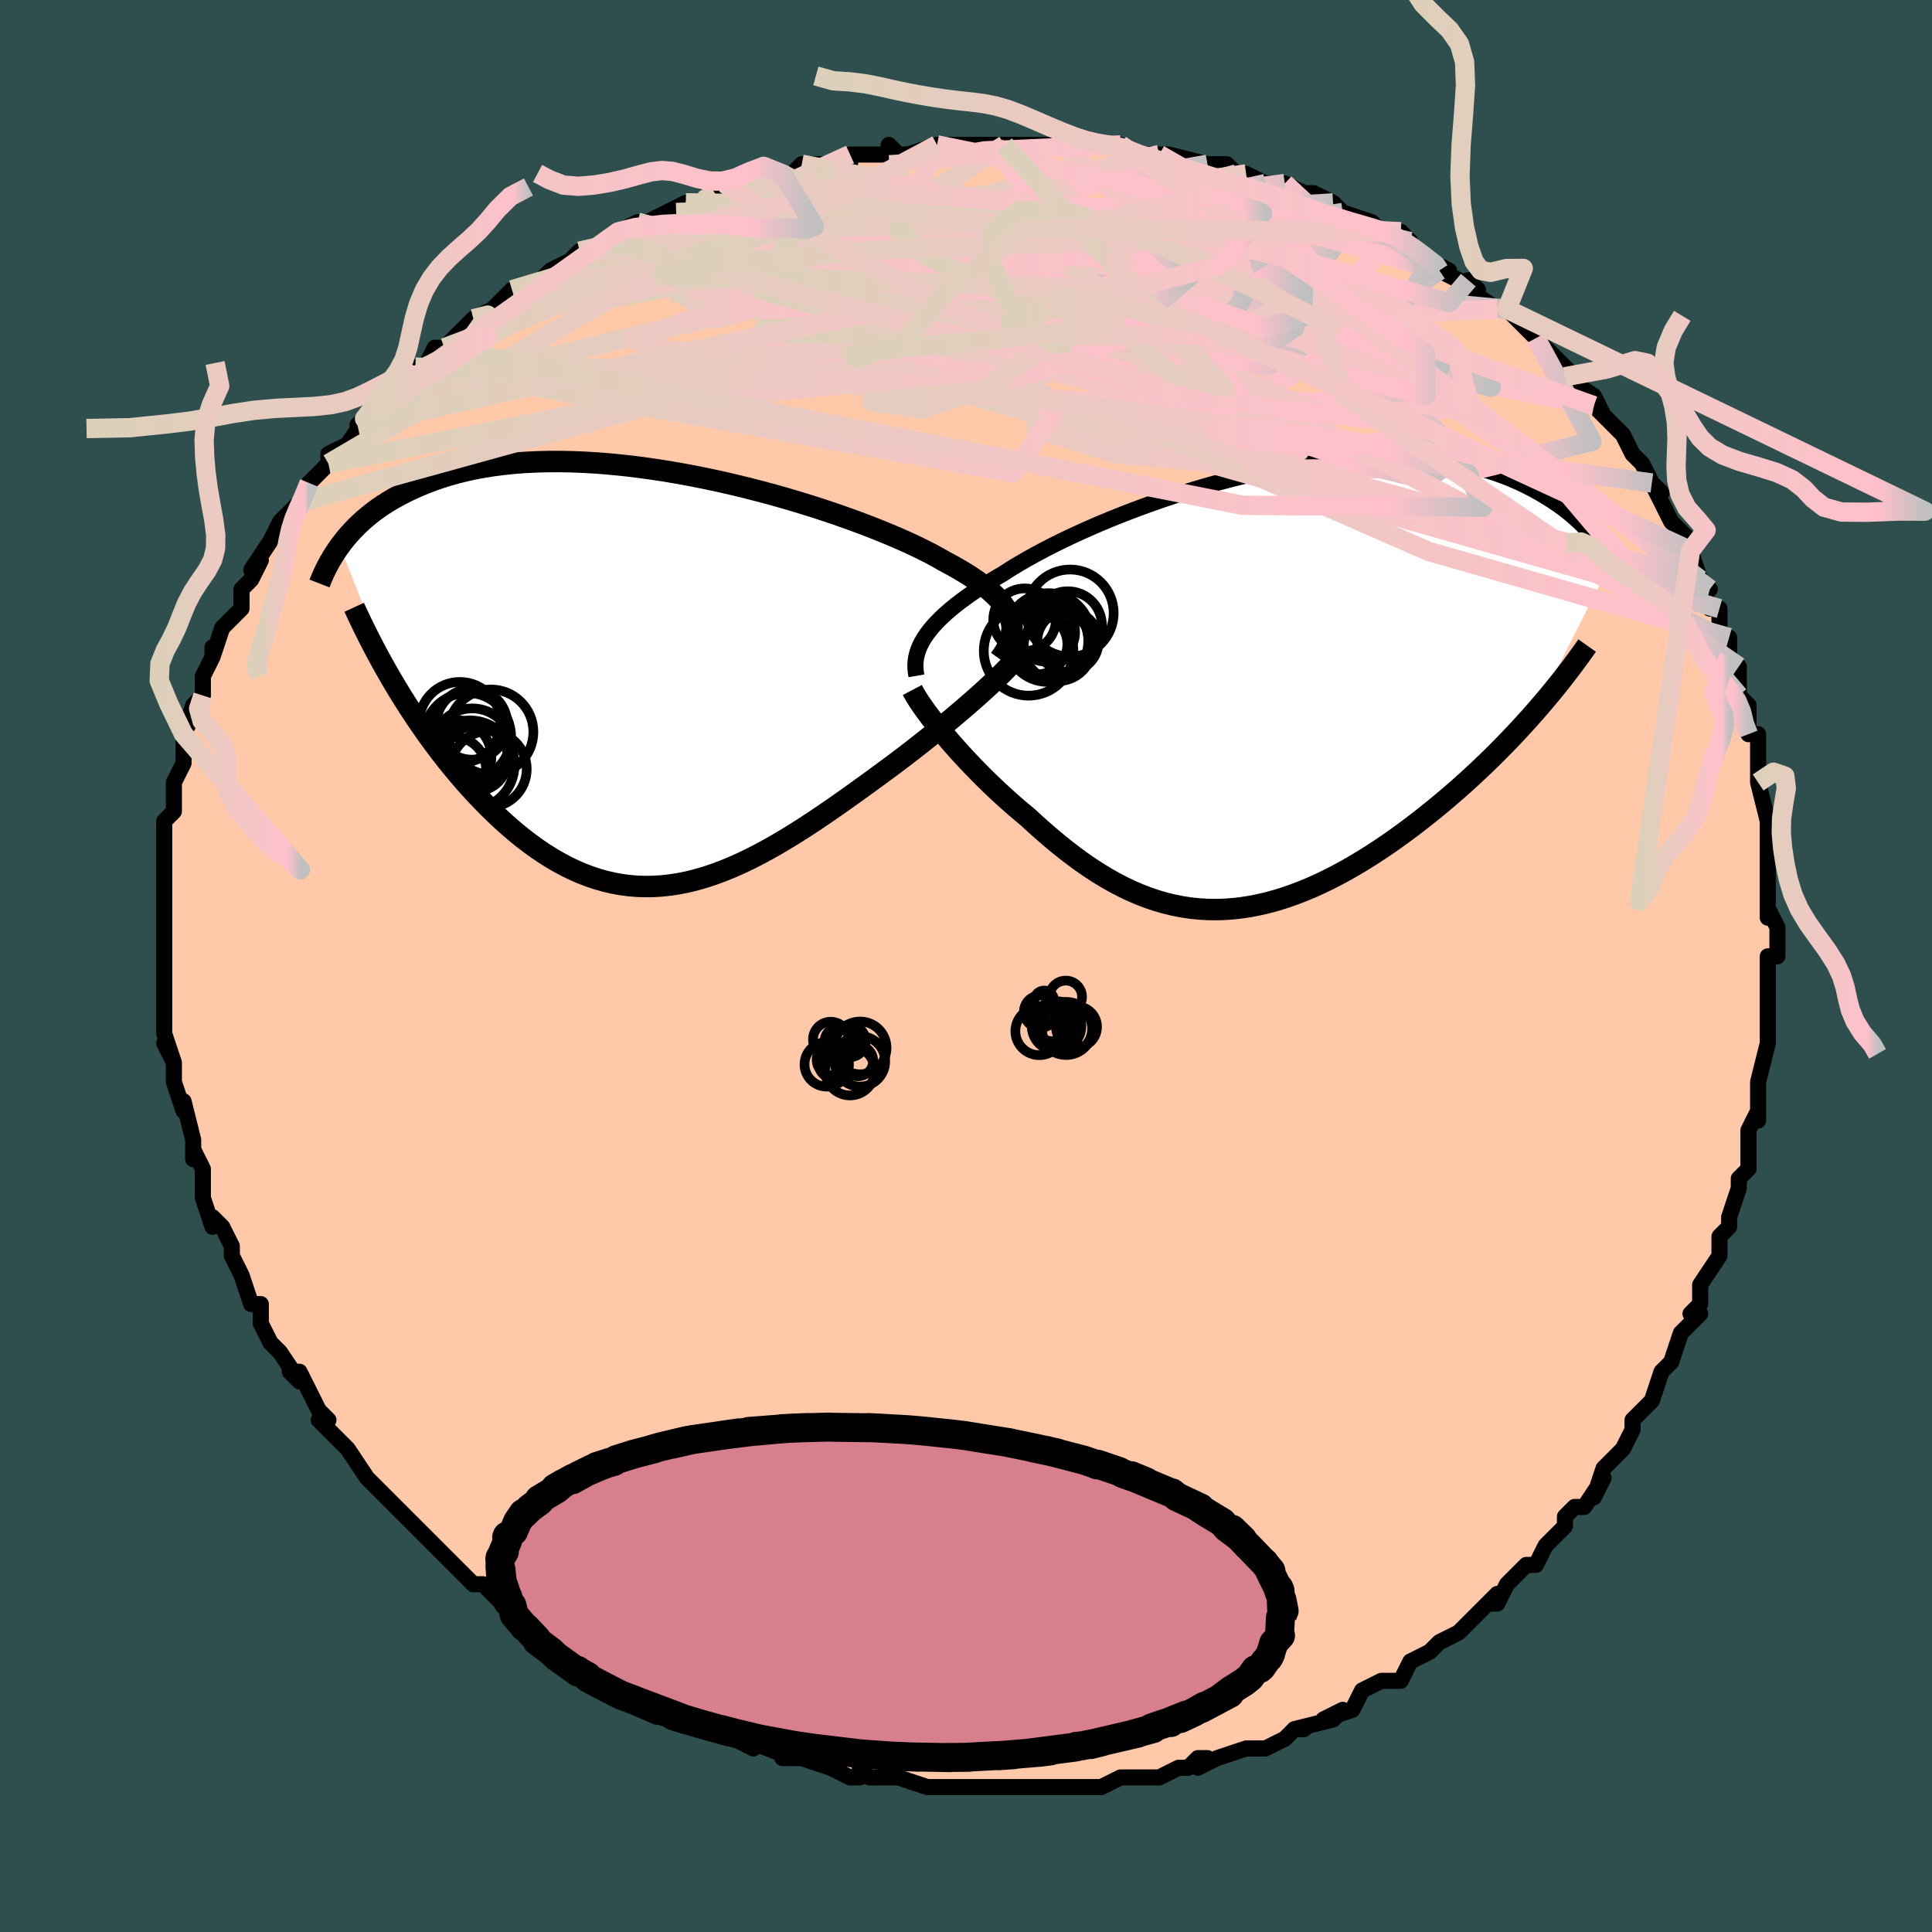 <svg viewBox="-100 -100 200 200" xmlns="http://www.w3.org/2000/svg" width="400" height="400" id="face-svg"><defs><clipPath id="leftEyeClipPath"><polyline points="37.14,-6.035,36.999,-6.432,36.812,-6.828,36.578,-7.225,36.296,-7.622,35.968,-8.019,35.594,-8.418,35.175,-8.817,34.71,-9.218,34.201,-9.62,33.649,-10.023,33.053,-10.426,32.417,-10.831,31.739,-11.236,31.022,-11.642,30.266,-12.047,29.581,-12.44,28.829,-12.845,28.011,-13.261,27.131,-13.686,26.189,-14.119,25.189,-14.558,24.133,-15.001,23.025,-15.447,21.868,-15.894,20.665,-16.339,19.421,-16.781,18.138,-17.218,16.822,-17.648,15.475,-18.069,14.102,-18.479,12.707,-18.877,11.295,-19.26,9.868,-19.626,8.431,-19.975,6.988,-20.305,5.543,-20.614,4.1,-20.901,2.661,-21.165,1.231,-21.405,-0.188,-21.619,-1.592,-21.808,-2.978,-21.97,-4.343,-22.105,-5.685,-22.212,-7.001,-22.292,-8.289,-22.344,-9.548,-22.368,-10.774,-22.364,-11.968,-22.333,-13.127,-22.275,-14.25,-22.191,-15.337,-22.081,-16.386,-21.947,-17.398,-21.788,-18.372,-21.608,-19.308,-21.405,-20.206,-21.183,-21.067,-20.941,-21.892,-20.683,-22.681,-20.409,-23.436,-20.121,-24.157,-19.821,-24.847,-19.512,-25.508,-19.194,-26.141,-18.87,-26.746,-18.538,-27.323,-18.196,-27.873,-17.844,-28.396,-17.485,-28.893,-17.117,-29.365,-16.743,-29.812,-16.364,-30.236,-15.979,-30.636,-15.59,-31.014,-15.198,-31.371,-14.804,-31.708,-14.408,-32.024,-14.011,-32.322,-13.614,-26.611,0.772,-26.126,1.574,-25.629,2.373,-25.121,3.168,-24.601,3.959,-24.071,4.745,-23.529,5.525,-22.977,6.299,-22.414,7.064,-21.84,7.82,-21.256,8.567,-20.662,9.303,-20.059,10.028,-19.446,10.739,-18.824,11.437,-18.19,12.125,-17.543,12.804,-16.884,13.473,-16.212,14.129,-15.528,14.771,-14.833,15.395,-14.126,16,-13.409,16.584,-12.68,17.144,-11.942,17.679,-11.194,18.187,-10.436,18.666,-9.668,19.114,-8.892,19.53,-8.107,19.912,-7.313,20.258,-6.511,20.568,-5.7,20.841,-4.882,21.074,-4.056,21.268,-3.222,21.421,-2.381,21.534,-1.532,21.604,-0.675,21.633,0.188,21.619,1.059,21.563,1.936,21.465,2.821,21.325,3.713,21.144,4.611,20.921,5.517,20.658,6.429,20.355,7.348,20.014,8.273,19.636,9.205,19.222,10.142,18.773,11.086,18.291,12.036,17.778,12.992,17.235,13.952,16.665,14.918,16.07,15.888,15.451,16.861,14.811,17.838,14.153,18.818,13.479,19.799,12.792,20.781,12.094,21.763,11.387,22.743,10.675,23.721,9.96,24.519,9.374,25.31,8.783,26.094,8.19,26.869,7.594,27.634,6.997,28.388,6.401,29.13,5.807,29.858,5.216,30.57,4.629,31.266,4.049,31.943,3.476,32.6,2.912,33.235,2.358,33.847,1.817,34.432,1.288"></polyline></clipPath><clipPath id="rightEyeClipPath"><polyline points="-35.478,-5.025,-35.202,-5.436,-34.888,-5.852,-34.534,-6.274,-34.141,-6.701,-33.71,-7.133,-33.239,-7.57,-32.729,-8.013,-32.181,-8.46,-31.595,-8.912,-30.971,-9.367,-30.31,-9.827,-29.613,-10.29,-28.879,-10.755,-28.111,-11.224,-27.309,-11.694,-26.58,-12.164,-25.788,-12.648,-24.936,-13.146,-24.023,-13.654,-23.053,-14.172,-22.028,-14.697,-20.951,-15.227,-19.824,-15.759,-18.65,-16.291,-17.433,-16.821,-16.176,-17.346,-14.884,-17.864,-13.559,-18.373,-12.205,-18.869,-10.827,-19.352,-9.428,-19.819,-8.012,-20.268,-6.583,-20.696,-5.145,-21.102,-3.702,-21.484,-2.257,-21.84,-0.813,-22.17,0.625,-22.471,2.055,-22.742,3.473,-22.983,4.875,-23.192,6.26,-23.369,7.625,-23.514,8.966,-23.624,10.282,-23.702,11.57,-23.746,12.828,-23.757,14.055,-23.734,15.249,-23.679,16.409,-23.592,17.533,-23.474,18.621,-23.325,19.673,-23.147,20.686,-22.941,21.662,-22.708,22.601,-22.45,23.501,-22.168,24.365,-21.865,25.193,-21.542,25.985,-21.2,26.743,-20.843,27.467,-20.473,28.161,-20.09,28.824,-19.699,29.459,-19.301,30.067,-18.895,30.647,-18.476,31.199,-18.048,31.724,-17.61,32.224,-17.163,32.697,-16.71,33.146,-16.25,33.571,-15.785,33.973,-15.316,34.352,-14.844,34.709,-14.369,35.046,-13.894,35.362,-13.417,35.66,-12.941,27.81,2.559,27.2,3.248,26.577,3.938,25.94,4.628,25.291,5.316,24.629,6.003,23.954,6.687,23.268,7.369,22.57,8.047,21.86,8.721,21.14,9.39,20.41,10.053,19.669,10.71,18.919,11.36,18.16,12.002,17.39,12.638,16.605,13.27,15.808,13.897,14.998,14.518,14.177,15.129,13.345,15.73,12.504,16.319,11.653,16.894,10.794,17.453,9.928,17.995,9.055,18.518,8.177,19.02,7.293,19.499,6.405,19.955,5.513,20.385,4.618,20.789,3.721,21.163,2.822,21.508,1.922,21.822,1.022,22.103,0.121,22.35,-0.779,22.563,-1.678,22.74,-2.576,22.88,-3.473,22.983,-4.367,23.048,-5.259,23.074,-6.148,23.06,-7.035,23.007,-7.918,22.915,-8.799,22.782,-9.675,22.609,-10.549,22.396,-11.419,22.143,-12.285,21.852,-13.147,21.521,-14.005,21.153,-14.86,20.747,-15.711,20.306,-16.557,19.829,-17.4,19.318,-18.239,18.775,-19.073,18.202,-19.902,17.599,-20.727,16.969,-21.547,16.314,-22.362,15.636,-23.171,14.938,-23.973,14.221,-24.769,13.489,-25.437,12.937,-26.096,12.375,-26.745,11.804,-27.385,11.225,-28.014,10.641,-28.632,10.052,-29.237,9.46,-29.829,8.866,-30.407,8.272,-30.97,7.68,-31.516,7.092,-32.045,6.508,-32.556,5.932,-33.046,5.364,-33.515,4.808"></polyline></clipPath><filter id="fuzzy"><feTurbulence id="turbulence" baseFrequency="0.05" numOctaves="3" type="noise" result="noise"></feTurbulence><feDisplacementMap in="SourceGraphic" in2="noise" scale="2"></feDisplacementMap></filter><linearGradient id="rainbowGradient" x1="0%" y1="0%" x2="100%" y2="0%"><stop offset="0%" style="stop-color: rgb(220, 208, 186);  stop-opacity: 1"></stop><stop offset="91.178%" style="stop-color: rgb(255, 192, 203);  stop-opacity: 1"></stop><stop offset="100%" style="stop-color: rgb(192, 192, 192);  stop-opacity: 1"></stop></linearGradient></defs><title>That&#39;s an ugly face</title><desc>CREATED BY XUAN TANG, MORE INFO AT TXSTC55.GITHUB.IO</desc><rect x="-100" y="-100" width="100%" height="100%" opacity="1" fill="rgb(47, 79, 79)"></rect><polyline id="faceContour" points="83,1,83,2,83,3,83,4,83,4,83,7,83,7,83,8,82,12,82,15,82,16,82,15,81,17,81,20,81,21,80,22,80,23,79,26,79,26,79,26,79,27,78,28,78,30,76,33,76,35,75,36,76,36,75,37,74,38,73,41,73,41,72,42,71,45,71,45,70,46,69,47,69,48,68,50,67,51,66,52,65,55,66,53,64,56,63,56,62,57,62,58,61,59,60,60,59,62,58,62,56,64,56,64,55,66,54,66,55,65,53,67,52,68,51,69,49,70,48,71,46,72,46,72,45,74,44,74,44,74,43,74,41,75,40,77,37,78,39,77,38,78,34,79,35,79,34,79,33,80,31,81,30,81,29,81,26,82,24,83,25,82,24,82,23,83,22,83,20,84,19,84,19,84,16,84,14,85,12,85,13,85,11,85,10,85,8,85,7,85,5,85,7,85,3,85,4,85,1,85,0,85,-1,85,-1,85,-3,85,-4,85,-7,84,-7,84,-9,84,-10,84,-11,83,-11,84,-12,84,-14,83,-17,82,-17,82,-19,82,-18,82,-23,80,-22,81,-24,80,-27,79,-27,78,-27,79,-29,78,-30,77,-31,77,-32,76,-34,75,-35,75,-35,75,-35,75,-38,73,-38,73,-39,72,-41,71,-41,71,-44,69,-44,69,-47,67,-45,69,-47,67,-50,64,-51,64,-51,64,-51,64,-52,63,-54,61,-55,60,-54,61,-57,58,-57,58,-58,57,-59,56,-59,56,-61,54,-61,54,-62,53,-64,50,-65,49,-65,49,-67,47,-66,47,-67,46,-68,44,-69,42,-70,42,-69,43,-71,40,-72,39,-73,37,-73,37,-73,35,-74,35,-75,32,-75,32,-76,30,-76,30,-76,29,-77,27,-78,26,-78,27,-79,24,-79,24,-79,21,-80,19,-80,20,-80,18,-80,18,-81,14,-81,15,-82,12,-82,10,-83,8,-82,10,-83,7,-83,6,-83,6,-83,4,-83,3,-83,1,-83,0,-83,0,-83,-3,-83,-5,-83,-6,-83,-7,-83,-7,-83,-10,-83,-10,-83,-12,-83,-14,-83,-13,-83,-15,-82,-16,-82,-17,-82,-18,-82,-19,-81,-21,-81,-23,-81,-24,-80,-26,-81,-24,-80,-27,-79,-28,-79,-30,-78,-32,-78,-33,-78,-32,-77,-35,-76,-36,-75,-37,-75,-39,-74,-40,-74,-40,-73,-42,-74,-41,-72,-44,-71,-46,-71,-45,-71,-46,-69,-48,-69,-48,-68,-50,-66,-52,-66,-53,-66,-53,-64,-54,-62,-57,-63,-56,-62,-57,-61,-58,-60,-59,-59,-60,-57,-62,-57,-61,-56,-62,-55,-64,-54,-64,-54,-64,-51,-67,-51,-67,-51,-67,-49,-68,-47,-70,-46,-70,-47,-70,-44,-71,-43,-72,-41,-73,-40,-74,-39,-74,-39,-74,-37,-75,-36,-76,-34,-77,-33,-77,-31,-78,-29,-79,-30,-78,-29,-79,-28,-79,-26,-80,-25,-80,-25,-81,-22,-81,-21,-82,-19,-82,-18,-82,-17,-83,-16,-83,-14,-83,-12,-83,-12,-84,-8,-84,-8,-85,-7,-84,-6,-84,-3,-85,-3,-85,-1,-85,0,-85,0,-85,4,-85,3,-85,4,-85,7,-85,6,-85,10,-85,13,-85,12,-85,12,-85,15,-85,16,-85,18,-84,20,-84,20,-84,21,-84,25,-83,24,-83,25,-83,27,-83,28,-82,29,-82,31,-81,33,-81,33,-81,35,-80,34,-80,36,-80,38,-79,39,-78,42,-77,43,-76,42,-77,43,-76,45,-76,46,-75,46,-74,50,-72,49,-72,53,-70,52,-71,53,-70,52,-70,55,-68,56,-68,57,-67,59,-65,59,-65,60,-64,61,-63,63,-61,62,-61,65,-59,65,-59,66,-57,65,-58,67,-56,68,-55,69,-53,70,-52,70,-52,71,-50,72,-49,71,-50,73,-46,74,-45,75,-44,75,-43,75,-43,76,-40,77,-39,76,-40,77,-37,78,-37,78,-34,79,-34,79,-32,80,-31,80,-28,80,-28,81,-27,81,-25,81,-24,82,-24,82,-19,82,-21,82,-19,82,-19,83,-15,83,-14,83,-14,83,-13,83,-9,83,-8,83,-5,83,-6,84,-4,84,-1,83,-1,83,1,83,2" fill="#ffc9a9" stroke="black" stroke-width="1.667" stroke-linejoin="round" filter="url(#fuzzy)"></polyline><g transform="translate(31.141 -28.914)"><polyline id="rightCountour" points="-35.478,-5.025,-35.202,-5.436,-34.888,-5.852,-34.534,-6.274,-34.141,-6.701,-33.71,-7.133,-33.239,-7.57,-32.729,-8.013,-32.181,-8.46,-31.595,-8.912,-30.971,-9.367,-30.31,-9.827,-29.613,-10.29,-28.879,-10.755,-28.111,-11.224,-27.309,-11.694,-26.58,-12.164,-25.788,-12.648,-24.936,-13.146,-24.023,-13.654,-23.053,-14.172,-22.028,-14.697,-20.951,-15.227,-19.824,-15.759,-18.65,-16.291,-17.433,-16.821,-16.176,-17.346,-14.884,-17.864,-13.559,-18.373,-12.205,-18.869,-10.827,-19.352,-9.428,-19.819,-8.012,-20.268,-6.583,-20.696,-5.145,-21.102,-3.702,-21.484,-2.257,-21.84,-0.813,-22.17,0.625,-22.471,2.055,-22.742,3.473,-22.983,4.875,-23.192,6.26,-23.369,7.625,-23.514,8.966,-23.624,10.282,-23.702,11.57,-23.746,12.828,-23.757,14.055,-23.734,15.249,-23.679,16.409,-23.592,17.533,-23.474,18.621,-23.325,19.673,-23.147,20.686,-22.941,21.662,-22.708,22.601,-22.45,23.501,-22.168,24.365,-21.865,25.193,-21.542,25.985,-21.2,26.743,-20.843,27.467,-20.473,28.161,-20.09,28.824,-19.699,29.459,-19.301,30.067,-18.895,30.647,-18.476,31.199,-18.048,31.724,-17.61,32.224,-17.163,32.697,-16.71,33.146,-16.25,33.571,-15.785,33.973,-15.316,34.352,-14.844,34.709,-14.369,35.046,-13.894,35.362,-13.417,35.66,-12.941,27.81,2.559,27.2,3.248,26.577,3.938,25.94,4.628,25.291,5.316,24.629,6.003,23.954,6.687,23.268,7.369,22.57,8.047,21.86,8.721,21.14,9.39,20.41,10.053,19.669,10.71,18.919,11.36,18.16,12.002,17.39,12.638,16.605,13.27,15.808,13.897,14.998,14.518,14.177,15.129,13.345,15.73,12.504,16.319,11.653,16.894,10.794,17.453,9.928,17.995,9.055,18.518,8.177,19.02,7.293,19.499,6.405,19.955,5.513,20.385,4.618,20.789,3.721,21.163,2.822,21.508,1.922,21.822,1.022,22.103,0.121,22.35,-0.779,22.563,-1.678,22.74,-2.576,22.88,-3.473,22.983,-4.367,23.048,-5.259,23.074,-6.148,23.06,-7.035,23.007,-7.918,22.915,-8.799,22.782,-9.675,22.609,-10.549,22.396,-11.419,22.143,-12.285,21.852,-13.147,21.521,-14.005,21.153,-14.86,20.747,-15.711,20.306,-16.557,19.829,-17.4,19.318,-18.239,18.775,-19.073,18.202,-19.902,17.599,-20.727,16.969,-21.547,16.314,-22.362,15.636,-23.171,14.938,-23.973,14.221,-24.769,13.489,-25.437,12.937,-26.096,12.375,-26.745,11.804,-27.385,11.225,-28.014,10.641,-28.632,10.052,-29.237,9.46,-29.829,8.866,-30.407,8.272,-30.97,7.68,-31.516,7.092,-32.045,6.508,-32.556,5.932,-33.046,5.364,-33.515,4.808" fill="white" stroke="white" stroke-width="0" stroke-linejoin="round" filter="url(#fuzzy)"></polyline></g><g transform="translate(-32.508 -29.856)"><polyline id="leftCountour" points="37.14,-6.035,36.999,-6.432,36.812,-6.828,36.578,-7.225,36.296,-7.622,35.968,-8.019,35.594,-8.418,35.175,-8.817,34.71,-9.218,34.201,-9.62,33.649,-10.023,33.053,-10.426,32.417,-10.831,31.739,-11.236,31.022,-11.642,30.266,-12.047,29.581,-12.44,28.829,-12.845,28.011,-13.261,27.131,-13.686,26.189,-14.119,25.189,-14.558,24.133,-15.001,23.025,-15.447,21.868,-15.894,20.665,-16.339,19.421,-16.781,18.138,-17.218,16.822,-17.648,15.475,-18.069,14.102,-18.479,12.707,-18.877,11.295,-19.26,9.868,-19.626,8.431,-19.975,6.988,-20.305,5.543,-20.614,4.1,-20.901,2.661,-21.165,1.231,-21.405,-0.188,-21.619,-1.592,-21.808,-2.978,-21.97,-4.343,-22.105,-5.685,-22.212,-7.001,-22.292,-8.289,-22.344,-9.548,-22.368,-10.774,-22.364,-11.968,-22.333,-13.127,-22.275,-14.25,-22.191,-15.337,-22.081,-16.386,-21.947,-17.398,-21.788,-18.372,-21.608,-19.308,-21.405,-20.206,-21.183,-21.067,-20.941,-21.892,-20.683,-22.681,-20.409,-23.436,-20.121,-24.157,-19.821,-24.847,-19.512,-25.508,-19.194,-26.141,-18.87,-26.746,-18.538,-27.323,-18.196,-27.873,-17.844,-28.396,-17.485,-28.893,-17.117,-29.365,-16.743,-29.812,-16.364,-30.236,-15.979,-30.636,-15.59,-31.014,-15.198,-31.371,-14.804,-31.708,-14.408,-32.024,-14.011,-32.322,-13.614,-26.611,0.772,-26.126,1.574,-25.629,2.373,-25.121,3.168,-24.601,3.959,-24.071,4.745,-23.529,5.525,-22.977,6.299,-22.414,7.064,-21.84,7.82,-21.256,8.567,-20.662,9.303,-20.059,10.028,-19.446,10.739,-18.824,11.437,-18.19,12.125,-17.543,12.804,-16.884,13.473,-16.212,14.129,-15.528,14.771,-14.833,15.395,-14.126,16,-13.409,16.584,-12.68,17.144,-11.942,17.679,-11.194,18.187,-10.436,18.666,-9.668,19.114,-8.892,19.53,-8.107,19.912,-7.313,20.258,-6.511,20.568,-5.7,20.841,-4.882,21.074,-4.056,21.268,-3.222,21.421,-2.381,21.534,-1.532,21.604,-0.675,21.633,0.188,21.619,1.059,21.563,1.936,21.465,2.821,21.325,3.713,21.144,4.611,20.921,5.517,20.658,6.429,20.355,7.348,20.014,8.273,19.636,9.205,19.222,10.142,18.773,11.086,18.291,12.036,17.778,12.992,17.235,13.952,16.665,14.918,16.07,15.888,15.451,16.861,14.811,17.838,14.153,18.818,13.479,19.799,12.792,20.781,12.094,21.763,11.387,22.743,10.675,23.721,9.96,24.519,9.374,25.31,8.783,26.094,8.19,26.869,7.594,27.634,6.997,28.388,6.401,29.13,5.807,29.858,5.216,30.57,4.629,31.266,4.049,31.943,3.476,32.6,2.912,33.235,2.358,33.847,1.817,34.432,1.288" fill="white" stroke="white" stroke-width="0" stroke-linejoin="round" filter="url(#fuzzy)"></polyline></g><g transform="translate(31.141 -28.914)"><polyline id="rightUpper" points="-36.269,-1.125,-36.335,-1.506,-36.373,-1.887,-36.381,-2.269,-36.356,-2.652,-36.299,-3.038,-36.207,-3.428,-36.08,-3.82,-35.917,-4.217,-35.716,-4.619,-35.478,-5.025,-35.202,-5.436,-34.888,-5.852,-34.534,-6.274,-34.141,-6.701,-33.71,-7.133,-33.239,-7.57,-32.729,-8.013,-32.181,-8.46,-31.595,-8.912,-30.971,-9.367,-30.31,-9.827,-29.613,-10.29,-28.879,-10.755,-28.111,-11.224,-27.309,-11.694,-26.58,-12.164,-25.788,-12.648,-24.936,-13.146,-24.023,-13.654,-23.053,-14.172,-22.028,-14.697,-20.951,-15.227,-19.824,-15.759,-18.65,-16.291,-17.433,-16.821,-16.176,-17.346,-14.884,-17.864,-13.559,-18.373,-12.205,-18.869,-10.827,-19.352,-9.428,-19.819,-8.012,-20.268,-6.583,-20.696,-5.145,-21.102,-3.702,-21.484,-2.257,-21.84,-0.813,-22.17,0.625,-22.471,2.055,-22.742,3.473,-22.983,4.875,-23.192,6.26,-23.369,7.625,-23.514,8.966,-23.624,10.282,-23.702,11.57,-23.746,12.828,-23.757,14.055,-23.734,15.249,-23.679,16.409,-23.592,17.533,-23.474,18.621,-23.325,19.673,-23.147,20.686,-22.941,21.662,-22.708,22.601,-22.45,23.501,-22.168,24.365,-21.865,25.193,-21.542,25.985,-21.2,26.743,-20.843,27.467,-20.473,28.161,-20.09,28.824,-19.699,29.459,-19.301,30.067,-18.895,30.647,-18.476,31.199,-18.048,31.724,-17.61,32.224,-17.163,32.697,-16.71,33.146,-16.25,33.571,-15.785,33.973,-15.316,34.352,-14.844,34.709,-14.369,35.046,-13.894,35.362,-13.417,35.66,-12.941,35.938,-12.466,36.199,-11.993,36.443,-11.523,36.67,-11.055,36.882,-10.591,37.079,-10.131,37.261,-9.674,37.429,-9.223,37.584,-8.776,37.727,-8.334" fill="none" stroke="black" stroke-width="1.667" stroke-linejoin="round" filter="url(#fuzzy)"></polyline><polyline id="rightLower" points="-36.696,0.341,-36.528,0.661,-36.322,1.017,-36.079,1.404,-35.801,1.822,-35.492,2.266,-35.151,2.735,-34.781,3.226,-34.385,3.737,-33.962,4.265,-33.515,4.808,-33.046,5.364,-32.556,5.932,-32.045,6.508,-31.516,7.092,-30.97,7.68,-30.407,8.272,-29.829,8.866,-29.237,9.46,-28.632,10.052,-28.014,10.641,-27.385,11.225,-26.745,11.804,-26.096,12.375,-25.437,12.937,-24.769,13.489,-23.973,14.221,-23.171,14.938,-22.362,15.636,-21.547,16.314,-20.727,16.969,-19.902,17.599,-19.073,18.202,-18.239,18.775,-17.4,19.318,-16.557,19.829,-15.711,20.306,-14.86,20.747,-14.005,21.153,-13.147,21.521,-12.285,21.852,-11.419,22.143,-10.549,22.396,-9.675,22.609,-8.799,22.782,-7.918,22.915,-7.035,23.007,-6.148,23.06,-5.259,23.074,-4.367,23.048,-3.473,22.983,-2.576,22.88,-1.678,22.74,-0.779,22.563,0.121,22.35,1.022,22.103,1.922,21.822,2.822,21.508,3.721,21.163,4.618,20.789,5.513,20.385,6.405,19.955,7.293,19.499,8.177,19.02,9.055,18.518,9.928,17.995,10.794,17.453,11.653,16.894,12.504,16.319,13.345,15.73,14.177,15.129,14.998,14.518,15.808,13.897,16.605,13.27,17.39,12.638,18.16,12.002,18.919,11.36,19.669,10.71,20.41,10.053,21.14,9.39,21.86,8.721,22.57,8.047,23.268,7.369,23.954,6.687,24.629,6.003,25.291,5.316,25.94,4.628,26.577,3.938,27.2,3.248,27.81,2.559,28.407,1.869,28.99,1.181,29.559,0.493,30.114,-0.192,30.655,-0.876,31.183,-1.558,31.697,-2.237,32.198,-2.914,32.685,-3.588,33.159,-4.259" fill="none" stroke="black" stroke-width="2.222" stroke-linejoin="round" filter="url(#fuzzy)"></polyline><!--[--><circle r="3.243" cx="-25.076" cy="-6.931" stroke="black" fill="none" stroke-width="1" filter="url(#fuzzy)" clip-path="url(#rightEyeClipPath)"></circle><circle r="3.026" cx="-22.873" cy="-5.623" stroke="black" fill="none" stroke-width="1" filter="url(#fuzzy)" clip-path="url(#rightEyeClipPath)"></circle><circle r="3.561" cx="-21.61" cy="-4.147" stroke="black" fill="none" stroke-width="1" filter="url(#fuzzy)" clip-path="url(#rightEyeClipPath)"></circle><circle r="4.511" cx="-20.366" cy="-7.619" stroke="black" fill="none" stroke-width="1" filter="url(#fuzzy)" clip-path="url(#rightEyeClipPath)"></circle><circle r="3.11" cx="-23.758" cy="-4.392" stroke="black" fill="none" stroke-width="1" filter="url(#fuzzy)" clip-path="url(#rightEyeClipPath)"></circle><circle r="4.638" cx="-24.664" cy="-3.711" stroke="black" fill="none" stroke-width="1" filter="url(#fuzzy)" clip-path="url(#rightEyeClipPath)"></circle><circle r="4.234" cx="-22.714" cy="-4.729" stroke="black" fill="none" stroke-width="1" filter="url(#fuzzy)" clip-path="url(#rightEyeClipPath)"></circle><circle r="4.403" cx="-22.62" cy="-5.28" stroke="black" fill="none" stroke-width="1" filter="url(#fuzzy)" clip-path="url(#rightEyeClipPath)"></circle><circle r="3.531" cx="-20.602" cy="-6.349" stroke="black" fill="none" stroke-width="1" filter="url(#fuzzy)" clip-path="url(#rightEyeClipPath)"></circle><circle r="3.179" cx="-20.584" cy="-4.705" stroke="black" fill="none" stroke-width="1" filter="url(#fuzzy)" clip-path="url(#rightEyeClipPath)"></circle><!--]--></g><g transform="translate(-32.508 -29.856)"><polyline id="leftUpper" points="36.005,-1.917,36.317,-2.355,36.587,-2.783,36.814,-3.205,36.998,-3.62,37.136,-4.03,37.23,-4.437,37.277,-4.839,37.278,-5.24,37.232,-5.638,37.14,-6.035,36.999,-6.432,36.812,-6.828,36.578,-7.225,36.296,-7.622,35.968,-8.019,35.594,-8.418,35.175,-8.817,34.71,-9.218,34.201,-9.62,33.649,-10.023,33.053,-10.426,32.417,-10.831,31.739,-11.236,31.022,-11.642,30.266,-12.047,29.581,-12.44,28.829,-12.845,28.011,-13.261,27.131,-13.686,26.189,-14.119,25.189,-14.558,24.133,-15.001,23.025,-15.447,21.868,-15.894,20.665,-16.339,19.421,-16.781,18.138,-17.218,16.822,-17.648,15.475,-18.069,14.102,-18.479,12.707,-18.877,11.295,-19.26,9.868,-19.626,8.431,-19.975,6.988,-20.305,5.543,-20.614,4.1,-20.901,2.661,-21.165,1.231,-21.405,-0.188,-21.619,-1.592,-21.808,-2.978,-21.97,-4.343,-22.105,-5.685,-22.212,-7.001,-22.292,-8.289,-22.344,-9.548,-22.368,-10.774,-22.364,-11.968,-22.333,-13.127,-22.275,-14.25,-22.191,-15.337,-22.081,-16.386,-21.947,-17.398,-21.788,-18.372,-21.608,-19.308,-21.405,-20.206,-21.183,-21.067,-20.941,-21.892,-20.683,-22.681,-20.409,-23.436,-20.121,-24.157,-19.821,-24.847,-19.512,-25.508,-19.194,-26.141,-18.87,-26.746,-18.538,-27.323,-18.196,-27.873,-17.844,-28.396,-17.485,-28.893,-17.117,-29.365,-16.743,-29.812,-16.364,-30.236,-15.979,-30.636,-15.59,-31.014,-15.198,-31.371,-14.804,-31.708,-14.408,-32.024,-14.011,-32.322,-13.614,-32.601,-13.217,-32.863,-12.821,-33.109,-12.426,-33.338,-12.034,-33.552,-11.644,-33.752,-11.256,-33.937,-10.872,-34.109,-10.491,-34.269,-10.113,-34.415,-9.739" fill="none" stroke="black" stroke-width="2.222" stroke-linejoin="round" filter="url(#fuzzy)"></polyline><polyline id="leftLower" points="38.358,-2.906,38.162,-2.6,37.914,-2.265,37.619,-1.902,37.278,-1.512,36.895,-1.097,36.472,-0.66,36.011,-0.201,35.516,0.278,34.989,0.775,34.432,1.288,33.847,1.817,33.235,2.358,32.6,2.912,31.943,3.476,31.266,4.049,30.57,4.629,29.858,5.216,29.13,5.807,28.388,6.401,27.634,6.997,26.869,7.594,26.094,8.19,25.31,8.783,24.519,9.374,23.721,9.96,22.743,10.675,21.763,11.387,20.781,12.094,19.799,12.792,18.818,13.479,17.838,14.153,16.861,14.811,15.888,15.451,14.918,16.07,13.952,16.665,12.992,17.235,12.036,17.778,11.086,18.291,10.142,18.773,9.205,19.222,8.273,19.636,7.348,20.014,6.429,20.355,5.517,20.658,4.611,20.921,3.713,21.144,2.821,21.325,1.936,21.465,1.059,21.563,0.188,21.619,-0.675,21.633,-1.532,21.604,-2.381,21.534,-3.222,21.421,-4.056,21.268,-4.882,21.074,-5.7,20.841,-6.511,20.568,-7.313,20.258,-8.107,19.912,-8.892,19.53,-9.668,19.114,-10.436,18.666,-11.194,18.187,-11.942,17.679,-12.68,17.144,-13.409,16.584,-14.126,16,-14.833,15.395,-15.528,14.771,-16.212,14.129,-16.884,13.473,-17.543,12.804,-18.19,12.125,-18.824,11.437,-19.446,10.739,-20.059,10.028,-20.662,9.303,-21.256,8.567,-21.84,7.82,-22.414,7.064,-22.977,6.299,-23.529,5.525,-24.071,4.745,-24.601,3.959,-25.121,3.168,-25.629,2.373,-26.126,1.574,-26.611,0.772,-27.085,-0.033,-27.547,-0.838,-27.997,-1.645,-28.436,-2.452,-28.863,-3.258,-29.278,-4.065,-29.682,-4.87,-30.075,-5.674,-30.457,-6.477,-30.827,-7.278" fill="none" stroke="black" stroke-width="2.222" stroke-linejoin="round" filter="url(#fuzzy)"></polyline><!--[--><circle r="3.35" cx="-20.523" cy="9.498" stroke="black" fill="none" stroke-width="1" filter="url(#fuzzy)" clip-path="url(#leftEyeClipPath)"></circle><circle r="4.504" cx="-19.091" cy="6.084" stroke="black" fill="none" stroke-width="1" filter="url(#fuzzy)" clip-path="url(#leftEyeClipPath)"></circle><circle r="4.402" cx="-16.677" cy="5.632" stroke="black" fill="none" stroke-width="1" filter="url(#fuzzy)" clip-path="url(#leftEyeClipPath)"></circle><circle r="3.379" cx="-18.277" cy="8.406" stroke="black" fill="none" stroke-width="1" filter="url(#fuzzy)" clip-path="url(#leftEyeClipPath)"></circle><circle r="4.203" cx="-19.889" cy="4.653" stroke="black" fill="none" stroke-width="1" filter="url(#fuzzy)" clip-path="url(#leftEyeClipPath)"></circle><circle r="3.94" cx="-16.906" cy="9.471" stroke="black" fill="none" stroke-width="1" filter="url(#fuzzy)" clip-path="url(#leftEyeClipPath)"></circle><circle r="4.6" cx="-18.827" cy="9.03" stroke="black" fill="none" stroke-width="1" filter="url(#fuzzy)" clip-path="url(#leftEyeClipPath)"></circle><circle r="4.151" cx="-18.611" cy="7.339" stroke="black" fill="none" stroke-width="1" filter="url(#fuzzy)" clip-path="url(#leftEyeClipPath)"></circle><circle r="3.858" cx="-20.487" cy="8.222" stroke="black" fill="none" stroke-width="1" filter="url(#fuzzy)" clip-path="url(#leftEyeClipPath)"></circle><circle r="3.672" cx="-18.648" cy="4.824" stroke="black" fill="none" stroke-width="1" filter="url(#fuzzy)" clip-path="url(#leftEyeClipPath)"></circle><!--]--></g><g id="hairs"><!--[--><polyline points="-47,-70,-22.529,-77.319,-23.19,-75.925,-22.812,-73.666,-15.005,-71.95,-5.114,-69.996,-0.282,-67.736,-3.064,-65.947,-10.469,-65.504,-16.985,-66.819,-18.375,-69.61,-13.671,-72.938,-4.837,-75.486,4.722,-76.063,11.428,-74.2,12.142,-70.656,4.957,-67.54,-8.757,-67.558,-21.958,-71.97,-24.112,-78.479,-12,-84" fill="none" stroke="url(#rainbowGradient)" stroke-width="2" stroke-linejoin="round" filter="url(#fuzzy)"></polyline><polyline points="-46,-70,-8.755,-77.941,4.087,-76.98,16.978,-71.522,27.203,-67.356,29.721,-66.901,26.523,-68.599,23.941,-69.611,26.253,-68.556,31.905,-66.299,34.793,-64.737,29.471,-64.898,16.95,-65.943,6.246,-66.284,3.06,-67.233,-34,-77" fill="none" stroke="url(#rainbowGradient)" stroke-width="2" stroke-linejoin="round" filter="url(#fuzzy)"></polyline><polyline points="49,-72,39.579,-65.614,22.524,-69.972,21.735,-71.012,31.216,-68.032,41.024,-64.775,45.134,-63.802,42.392,-65,34.838,-66.797,25.479,-68,16.668,-68.703,9.348,-69.74,2.667,-71.348,-5.722,-72.652,-15.903,-73.235,-16.238,-75.662,20,-84" fill="none" stroke="url(#rainbowGradient)" stroke-width="2" stroke-linejoin="round" filter="url(#fuzzy)"></polyline><polyline points="78,-37,0.416,-59.087,-22.074,-69.187,-24.525,-73.121,-20.452,-73.298,-15.264,-71.789,-10.721,-70.383,-6.138,-70.083,-0.468,-70.913,5.704,-72.183,10.127,-73.036,10.708,-72.96,7.483,-72.076,2.949,-71.059,0.099,-70.747,-0.703,-71.53,-2.478,-72.833,-5.391,-73.04,5.902,-69.835,65,-58" fill="none" stroke="url(#rainbowGradient)" stroke-width="2" stroke-linejoin="round" filter="url(#fuzzy)"></polyline><polyline points="59,-65,64.807,-54.302,53.546,-51.541,32.72,-51.437,15.279,-53.042,7.347,-55.622,6.384,-59.08,6.904,-63.472,5.295,-68.366,1.01,-72.842,-4.797,-75.917,-11.228,-76.945,-18.131,-75.975,-24.047,-74.249,-23.919,-74.43,-14.612,-78.7,-19,-82" fill="none" stroke="url(#rainbowGradient)" stroke-width="2" stroke-linejoin="round" filter="url(#fuzzy)"></polyline><polyline points="25,-83,-11.658,-76.407,-22.397,-71.867,-16.234,-71.517,-6.083,-72.806,2.389,-74.35,8.031,-75.721,11.174,-76.849,12.551,-77.699,12.946,-78.083,12.824,-77.62,11.974,-75.914,9.465,-72.891,4.489,-69.021,-1.991,-65.166,-7.256,-62.12,-12.608,-60.193,-31.662,-58.311,-69,-48" fill="none" stroke="url(#rainbowGradient)" stroke-width="2" stroke-linejoin="round" filter="url(#fuzzy)"></polyline><polyline points="-36,-76,9.382,-76.926,22.586,-74.491,20.216,-71.952,12.761,-70.231,7.492,-69.209,6.769,-69.37,9.257,-71.138,12.651,-74.035,15.385,-76.862,16.459,-78.513,14.543,-78.613,8.114,-77.576,-2.886,-76.277,-15.461,-75.67,-24.534,-76.388,-27.315,-78.136,-26.979,-79.393,-26,-80" fill="none" stroke="url(#rainbowGradient)" stroke-width="2" stroke-linejoin="round" filter="url(#fuzzy)"></polyline><polyline points="6,-85,13.401,-76.193,21.012,-69.368,19.883,-68.474,14.024,-70.595,7.881,-73.16,5.305,-74.604,8.294,-74.254,16.529,-72.081,28.011,-68.531,39.952,-64.485,49.491,-61.183,54.358,-59.913,53.612,-61.379,48.305,-64.86,41.542,-67.618,36.268,-66.035,26.366,-61.826,-28,-79" fill="none" stroke="url(#rainbowGradient)" stroke-width="2" stroke-linejoin="round" filter="url(#fuzzy)"></polyline><polyline points="56,-68,9.216,-72.276,-19.629,-70.564,-29.772,-69.638,-27.25,-68.715,-18.354,-67.413,-8.832,-66.483,-2.097,-66.867,1.085,-68.733,1.212,-71.3,-1.33,-73.393,-6.484,-74.168,-13.925,-73.508,-22.574,-71.935,-30.783,-70.233,-36.973,-69.076,-40.158,-68.841,-40.034,-69.594,-36.698,-71.142,-30.211,-73.118,-20.206,-75.091,-6.186,-76.592,9.936,-76.969,17.186,-76.429,-17,-83" fill="none" stroke="url(#rainbowGradient)" stroke-width="2" stroke-linejoin="round" filter="url(#fuzzy)"></polyline><polyline points="-56,-62,11.111,-61.584,20.092,-65.051,22.087,-66.903,28.77,-67.396,37.813,-66.603,45.409,-64.703,49.187,-62.318,48.345,-60.18,43.445,-58.79,35.897,-58.351,27.122,-58.882,17.97,-60.27,8.969,-62.244,1.043,-64.373,-4.465,-66.225,-7.105,-67.639,-8.763,-68.872,-12.725,-70.429,-19.448,-72.748,-23.111,-76.118,-17.218,-80.494,-12,-83" fill="none" stroke="url(#rainbowGradient)" stroke-width="2" stroke-linejoin="round" filter="url(#fuzzy)"></polyline><polyline points="-60,-59,-10.24,-70.972,-3.553,-71.015,-9.881,-70.953,-13.06,-72.383,-11.643,-73.735,-8.949,-73.824,-7.612,-72.609,-8.241,-70.709,-9.797,-68.79,-10.449,-67.262,-8.518,-66.29,-3.28,-65.944,4.598,-66.295,13.163,-67.396,19.764,-69.182,21.917,-71.423,18.099,-73.737,8.298,-75.596,-5.643,-76.302,-19.759,-75.133,-27.58,-72.077,-17.753,-69.638,39,-78" fill="none" stroke="url(#rainbowGradient)" stroke-width="2" stroke-linejoin="round" filter="url(#fuzzy)"></polyline><polyline points="-60,-59,9.439,-65.84,32.294,-67.944,30.703,-71.779,21.942,-74.48,13.473,-74.086,5.519,-71.251,-3.322,-68.031,-12.308,-66.23,-18.598,-66.506,-19.655,-68.435,-15.336,-71.081,-8.293,-73.513,-3.063,-74.998,-4.473,-74.883,-14.715,-72.608,-28.159,-68.575,-25.688,-67.028,28,-82" fill="none" stroke="url(#rainbowGradient)" stroke-width="2" stroke-linejoin="round" filter="url(#fuzzy)"></polyline><polyline points="-39,-74,3.586,-75.559,4.087,-74.811,-1.534,-74.538,-3.355,-75.543,-1.979,-77.019,0.942,-78.194,4.934,-78.698,10.118,-78.336,16.549,-76.825,24.105,-73.767,32.435,-68.925,40.632,-62.702,47.012,-56.4,49.662,-51.839,47.765,-50.307,42.228,-51.643,33.291,-54.599,15.408,-58.24,-21.669,-60.862,-66,-52" fill="none" stroke="url(#rainbowGradient)" stroke-width="2" stroke-linejoin="round" filter="url(#fuzzy)"></polyline><polyline points="-59,-60,11.532,-64.682,36.257,-61.316,36.986,-61.155,31.152,-64.672,26.733,-69.447,24.687,-73.592,23.144,-76.39,20.258,-77.789,15.497,-77.762,9.554,-76.075,3.198,-72.601,-3.969,-67.837,-13.448,-63.087,-25.988,-59.975,-39.409,-59.5,-48.981,-61.415,-51.504,-64.544,-49.514,-67.381,-51,-67" fill="none" stroke="url(#rainbowGradient)" stroke-width="2" stroke-linejoin="round" filter="url(#fuzzy)"></polyline><polyline points="55,-68,-10.645,-65.242,-18.56,-67.562,-7.654,-71.713,5.723,-74.21,17.342,-74.284,26.379,-72.632,32.877,-70.112,36.927,-67.567,37.975,-66.022,34.908,-66.333,27.015,-68.413,14.848,-70.964,0.446,-72.256,-12.344,-71.384,-16.699,-68.72,-2.85,-64.635,35.039,-56.468,78,-34" fill="none" stroke="url(#rainbowGradient)" stroke-width="2" stroke-linejoin="round" filter="url(#fuzzy)"></polyline><polyline points="33,-81,38.85,-75.557,37.221,-73.294,33.597,-74.24,33.748,-74.384,36.34,-72.747,37.686,-70.585,36.089,-69.289,32.88,-69.178,30.553,-69.644,30.149,-70.005,30.493,-70.042,30.192,-69.838,30.101,-69.447,31.243,-69.234,23.942,-71.258,-25,-81" fill="none" stroke="url(#rainbowGradient)" stroke-width="2" stroke-linejoin="round" filter="url(#fuzzy)"></polyline><polyline points="-7,-84,-6.012,-67.015,12.999,-61.911,23.917,-62.943,27.395,-64.367,24.617,-65.689,17.856,-67.475,10.727,-69.415,6.203,-70.616,5.259,-70.419,7.056,-68.89,9.871,-66.797,12.058,-65.168,12.771,-64.663,12.29,-65.112,11.603,-65.565,11.307,-64.966,10.727,-63.146,8.494,-61.392,4.619,-61.829,1.421,-65.564,-0.681,-71.236,-9.214,-76.708,-19,-82" fill="none" stroke="url(#rainbowGradient)" stroke-width="2" stroke-linejoin="round" filter="url(#fuzzy)"></polyline><polyline points="-56,-62,-36.233,-71.759,-15.348,-73.297,6.455,-71.842,19.197,-70.563,19.966,-70.787,12.926,-72.158,3.985,-73.742,-3.085,-74.834,-7.189,-75.154,-8.528,-74.77,-7.464,-73.968,-4.548,-73.067,-1.026,-72.186,1.274,-71.134,0.966,-69.605,-1.869,-67.594,-5.475,-65.501,-6.476,-63.647,0.525,-62.154,17.092,-64.068,3,-85" fill="none" stroke="url(#rainbowGradient)" stroke-width="2" stroke-linejoin="round" filter="url(#fuzzy)"></polyline><polyline points="49,-72,34.679,-76.133,21.687,-77.716,17.915,-75.772,14.82,-72.563,7.89,-69.762,0.527,-67.785,-1.779,-66.5,2.608,-65.887,10.143,-66.14,15.049,-67.394,13.587,-69.481,6.537,-71.979,-1.56,-74.425,-5.663,-76.352,-3.498,-77.032,4.102,-75.421,16.75,-71.181,36.343,-67.406,45,-76" fill="none" stroke="url(#rainbowGradient)" stroke-width="2" stroke-linejoin="round" filter="url(#fuzzy)"></polyline><polyline points="-29,-79,18.776,-73.355,34.906,-68.898,27.641,-67.867,11.643,-66.79,-0.672,-65.2,-4.524,-64.441,-2.294,-65.47,0.973,-68.006,1.853,-70.837,0.212,-72.532,-1.588,-72.065,-0.758,-69.118,3.641,-63.939,8.95,-57.043,4.891,-51.05,-56,-62" fill="none" stroke="url(#rainbowGradient)" stroke-width="2" stroke-linejoin="round" filter="url(#fuzzy)"></polyline><polyline points="29,-82,20.993,-80.868,22.794,-76.482,29.148,-72.552,33.503,-70.209,35.523,-68.947,36.563,-68.319,37.286,-68.257,37.434,-68.784,36.166,-69.778,32.49,-70.964,25.868,-72.032,16.856,-72.763,7.383,-73.089,0.312,-73.062,-1.69,-72.719,2.48,-71.976,11.379,-70.664,21.006,-68.771,26.237,-66.618,23.998,-64.48,17.789,-61.467,20.673,-54.844,47.884,-42.921,79,-34" fill="none" stroke="url(#rainbowGradient)" stroke-width="2" stroke-linejoin="round" filter="url(#fuzzy)"></polyline><polyline points="-46,-70,-13.356,-74.842,-8.429,-71.963,-18.085,-69.033,-28.991,-66.754,-34.377,-64.881,-31.689,-63.729,-22.438,-63.456,-11.497,-63.74,-4.362,-64.178,-4.035,-64.718,-9.741,-65.652,-18.056,-67.24,-25.37,-69.242,-30.007,-70.799,-32.567,-71.274,-35.294,-71.034,-54,-64" fill="none" stroke="url(#rainbowGradient)" stroke-width="2" stroke-linejoin="round" filter="url(#fuzzy)"></polyline><polyline points="43,-76,46.574,-73.809,47.591,-72.03,45.601,-69.049,39.914,-64.788,32.577,-60.536,25.982,-58.018,20.363,-58.06,14.492,-60.113,8.244,-62.937,3.764,-65.766,3.943,-68.873,9.406,-72.804,15.617,-76.784,10.836,-78.524,-29,-79" fill="none" stroke="url(#rainbowGradient)" stroke-width="2" stroke-linejoin="round" filter="url(#fuzzy)"></polyline><polyline points="-60,-59,-1.085,-65.172,18.343,-64.679,15.053,-67.714,2.73,-71.045,-11.666,-72.521,-24.056,-72.172,-31.626,-71.118,-32.87,-70.494,-28.219,-70.778,-20.335,-71.682,-13.266,-72.571,-10.489,-72.99,-12.895,-72.865,-18.167,-72.329,-22.077,-71.631,-20.8,-71.505,-12.942,-73.216,1.001,-76.608,38,-79" fill="none" stroke="url(#rainbowGradient)" stroke-width="2" stroke-linejoin="round" filter="url(#fuzzy)"></polyline><polyline points="80,-28,60.495,-51.024,47.578,-59.728,36.031,-64.342,20.817,-68.997,4.007,-72.731,-10.377,-74.438,-19.605,-74.345,-22.517,-73.373,-18.949,-72.171,-10.022,-70.69,0.81,-68.545,7.657,-65.948,4.976,-64.421,-7.085,-66.201,-19.693,-71.97,-23.619,-78.229,-30,-78" fill="none" stroke="url(#rainbowGradient)" stroke-width="2" stroke-linejoin="round" filter="url(#fuzzy)"></polyline><polyline points="-22,-81,37.355,-57.014,52.229,-57.792,50.701,-63.753,43.215,-69.406,33.533,-72.851,22.167,-73.708,9.074,-72.434,-4.148,-70.012,-13.659,-67.692,-15.358,-66.479,-8.983,-66.515,-0.813,-66.899,1.608,-65.668,8.509,-58.663,76,-40" fill="none" stroke="url(#rainbowGradient)" stroke-width="2" stroke-linejoin="round" filter="url(#fuzzy)"></polyline><polyline points="10,-85,19.573,-76.357,17.129,-69.389,10.638,-68.427,10.663,-70.003,15.831,-71.815,21.312,-72.896,24.88,-72.929,27.252,-71.996,29.865,-70.402,32.798,-68.404,34.047,-66.109,30.457,-63.754,20.089,-62.143,4.784,-62.567,-9.774,-65.763,-17.202,-71.396,4,-85" fill="none" stroke="url(#rainbowGradient)" stroke-width="2" stroke-linejoin="round" filter="url(#fuzzy)"></polyline><polyline points="-29,-79,-12.142,-72.72,2.324,-69.196,0.312,-67.008,-2.92,-65.284,1.448,-64.649,11.74,-65.367,22.186,-67.05,28.608,-69.127,30.538,-71.043,30.486,-72.164,31.696,-71.897,35.778,-70.181,41.527,-67.873,45.696,-66.439,45.322,-66.963,40.262,-69.192,35.234,-70.859,42.031,-65.664,77,-39" fill="none" stroke="url(#rainbowGradient)" stroke-width="2" stroke-linejoin="round" filter="url(#fuzzy)"></polyline><polyline points="-25,-81,-20.075,-77.743,-10.324,-78.552,-9.601,-78.419,-10.707,-76.995,-7.702,-75.029,-0.599,-73.01,6.822,-71.283,10.604,-70.167,8.985,-69.773,2.848,-69.925,-5.213,-70.389,-12.209,-71.131,-15.77,-72.275,-14.924,-73.799,-11.13,-75.298,-9.3,-76.037,-16.638,-74.884,-36.823,-69.107,-66,-52" fill="none" stroke="url(#rainbowGradient)" stroke-width="2" stroke-linejoin="round" filter="url(#fuzzy)"></polyline><polyline points="-40,-74,-12.793,-80.315,-5.64,-80.825,-3.005,-79.92,0.344,-78.928,5.48,-77.365,11.564,-74.909,16.148,-72.264,16.601,-70.616,12.054,-70.557,4.172,-71.588,-3.924,-72.602,-9.681,-72.842,-12.684,-72.478,-14.762,-72.33,-18.445,-72.93,-24.725,-73.724,-32.767,-73.037,-43.505,-68.779,-57,-61" fill="none" stroke="url(#rainbowGradient)" stroke-width="2" stroke-linejoin="round" filter="url(#fuzzy)"></polyline><polyline points="16,-85,1.894,-84.381,-3.553,-83.396,-4.66,-81.394,-3.104,-78.298,-0.594,-74.485,0.655,-70.696,-0.353,-67.663,-2.439,-65.755,-3.411,-64.91,-1.84,-64.799,2.327,-65.037,8.389,-65.347,15.521,-65.705,22.597,-66.391,27.813,-67.804,29.187,-69.974,25.98,-72.047,19.584,-72.378,12.603,-69.646,6.733,-64.484,-2.215,-60.209,-57,-62" fill="none" stroke="url(#rainbowGradient)" stroke-width="2" stroke-linejoin="round" filter="url(#fuzzy)"></polyline><polyline points="46,-75,32.635,-77.954,35.328,-73.269,36.509,-70.85,31.502,-72.076,21.229,-74.532,8.313,-76.27,-4.283,-76.768,-14.28,-76.389,-20.882,-75.646,-24.788,-74.82,-27.342,-73.961,-29.462,-73.072,-31.075,-72.232,-31.376,-71.57,-29.592,-71.185,-25.699,-71.16,-20.767,-71.658,-16.797,-72.862,-15.674,-74.65,-16.694,-76.421,-13.605,-77.665,4.77,-78.559,45,-76" fill="none" stroke="url(#rainbowGradient)" stroke-width="2" stroke-linejoin="round" filter="url(#fuzzy)"></polyline><polyline points="76,-40,40.863,-66.676,32.169,-73.278,31.604,-73.088,32.8,-71.7,33.514,-70.13,32.533,-68.14,28.591,-66.307,21.311,-65.809,11.984,-67.246,2.898,-70.118,-3.888,-73.363,-7.056,-76.196,-5.858,-78.302,-0.15,-79.271,9.635,-78.041,24.07,-73.243,45.861,-64.814,65,-58" fill="none" stroke="url(#rainbowGradient)" stroke-width="2" stroke-linejoin="round" filter="url(#fuzzy)"></polyline><polyline points="33,-81,7.294,-74.984,16.268,-68.319,22.986,-63.334,24.385,-61.187,22.22,-61.213,16.776,-62.537,8.423,-64.486,-0.955,-66.453,-8.464,-67.871,-11.818,-68.385,-10.758,-68.021,-7.368,-67.152,-5.024,-66.246,-6.451,-65.614,-11.86,-65.353,-18.322,-65.47,-20.964,-65.895,-15.572,-66.221,-1.355,-65.449,17.477,-62.451,32.297,-57.478,34.505,-53.266,29.669,-51.537,77,-39" fill="none" stroke="url(#rainbowGradient)" stroke-width="2" stroke-linejoin="round" filter="url(#fuzzy)"></polyline><polyline points="33,-81,17.202,-78.934,19.451,-73.215,24.923,-68.156,30.935,-66.091,34.867,-67.139,34.939,-69.815,31.197,-72.157,25.95,-72.373,23.02,-69.413,24.885,-63.846,28.714,-58.492,25.286,-57.38,5.977,-62.254,-21.075,-69.929,-14,-83" fill="none" stroke="url(#rainbowGradient)" stroke-width="2" stroke-linejoin="round" filter="url(#fuzzy)"></polyline><polyline points="-3,-85,20.514,-80.219,32.13,-74.264,28.567,-72.232,16.272,-73.031,4.616,-73.965,-0.331,-73.988,1.86,-73.644,7.118,-73.747,10.255,-74.455,8.57,-75.252,3.594,-75.535,-0.105,-75.171,1.393,-74.535,7.122,-73.907,9.395,-72.657,-2.88,-69.135,-34.462,-62.378,-63,-56" fill="none" stroke="url(#rainbowGradient)" stroke-width="2" stroke-linejoin="round" filter="url(#fuzzy)"></polyline><polyline points="52,-71,50.004,-68.654,35.888,-72.69,27.298,-74.672,26.356,-74.065,28.477,-72.482,28.849,-71.098,24.536,-70.326,15.066,-70.175,2.391,-70.476,-10.016,-70.938,-18.643,-71.186,-21.198,-70.894,-17.199,-69.985,-7.999,-68.717,3.686,-67.486,15.09,-66.361,25.43,-64.726,36.428,-61.816,47.609,-59.026,47.559,-63.443,16,-85" fill="none" stroke="url(#rainbowGradient)" stroke-width="2" stroke-linejoin="round" filter="url(#fuzzy)"></polyline><polyline points="-37,-75,-7.998,-67.101,15.826,-61.028,16.662,-61.415,9.525,-63.745,6.226,-65.587,8.203,-66.5,11.35,-66.331,11.554,-64.9,8,-62.632,4.278,-60.818,6.172,-61.109,15.327,-64.707,23.256,-71.457,14.863,-78.433,-22,-81" fill="none" stroke="url(#rainbowGradient)" stroke-width="2" stroke-linejoin="round" filter="url(#fuzzy)"></polyline><polyline points="43,-76,-7.548,-74.247,-25.317,-72.694,-31.158,-71.355,-28.985,-72.221,-23.402,-74.68,-18.257,-77.103,-14.23,-78.422,-9.698,-78.457,-3.215,-77.577,4.765,-76.282,12.037,-74.88,16.177,-73.304,16.15,-71.137,12.769,-67.945,7.718,-63.823,1.996,-59.804,-4.521,-57.647,-9.749,-58.441,1.474,-59.512,71,-50" fill="none" stroke="url(#rainbowGradient)" stroke-width="2" stroke-linejoin="round" filter="url(#fuzzy)"></polyline><polyline points="-3,-85,-17.834,-77.073,-12.06,-73.614,-3.054,-68.838,7.769,-63.731,20.247,-59.807,32.661,-57.584,42.468,-56.601,47.898,-56.049,48.716,-55.388,45.861,-54.576,40.635,-53.923,34.289,-53.838,28.468,-54.504,25.876,-55.531,29.601,-55.846,40.153,-54.313,52.02,-50.933,53.505,-47.495,28.635,-47.694,-54,-64" fill="none" stroke="url(#rainbowGradient)" stroke-width="2" stroke-linejoin="round" filter="url(#fuzzy)"></polyline><polyline points="80,-31,39.123,-59.05,37.102,-65.067,37.69,-66.344,33.431,-68.465,25.626,-72.1,17.36,-75.818,10.497,-78.099,5.594,-78.209,2.867,-76.244,2.517,-72.884,4.222,-69.128,6.823,-66.026,8.94,-64.373,10.094,-64.408,11.127,-65.579,13.22,-66.492,16.609,-65.286,21.26,-61.294,26.805,-59.837,4,-85" fill="none" stroke="url(#rainbowGradient)" stroke-width="2" stroke-linejoin="round" filter="url(#fuzzy)"></polyline><polyline points="31,-81,13.621,-77.084,21.255,-75.971,24.029,-77.313,21.406,-77.906,17.44,-76.257,15.506,-72.866,17.004,-69.223,20.888,-66.641,24.471,-65.515,25.046,-65.331,21.232,-65.319,13.805,-65.224,6.319,-65.494,4.594,-66.737,12.799,-69.094,26.427,-72.53,30.694,-77.877,20,-84" fill="none" stroke="url(#rainbowGradient)" stroke-width="2" stroke-linejoin="round" filter="url(#fuzzy)"></polyline><polyline points="45,-76,6.094,-76.352,-2.158,-69.705,-6.447,-64.521,-11.407,-62.886,-11.892,-63.25,-6.232,-64.04,2.479,-64.819,10.251,-65.673,14.706,-66.454,15.256,-66.872,12.731,-67.154,9.362,-68.126,9.561,-69.588,24.361,-66.392,75,-43" fill="none" stroke="url(#rainbowGradient)" stroke-width="2" stroke-linejoin="round" filter="url(#fuzzy)"></polyline><polyline points="-44.35,-82.047,-43.115,-81.394,-41.683,-80.838,-40.113,-80.715,-38.466,-80.852,-36.821,-81.126,-35.262,-81.49,-33.855,-81.886,-32.609,-82.21,-31.472,-82.351,-30.35,-82.249,-29.156,-81.937,-27.865,-81.546,-26.522,-81.263,-25.184,-81.249,-23.854,-81.578,-22.469,-82.197,-20.95,-82.781,-19,-82,-15.681,-76.561,-16.67,-76.231,-17.911,-76.405,-19.264,-76.398,-20.679,-76.335,-22.114,-76.402,-23.511,-76.588,-24.82,-76.748,-26.012,-76.784,-27.089,-76.735,-28.082,-76.717,-29.048,-76.779,-30.074,-76.837,-31.265,-76.781,-32.682,-76.628,-34.265,-76.441,-36,-76,-57,-61,-57.899,-61.402,-59.167,-60.822,-60.524,-60.12,-61.804,-59.463,-63.007,-58.889,-64.258,-58.43,-65.714,-58.11,-67.451,-57.925,-69.429,-57.826,-71.533,-57.724,-73.666,-57.531,-75.806,-57.21,-78,-56.804,-80.297,-56.415,-82.636,-56.123,-84.783,-55.906,-86.511,-55.723,-88.164,-55.692,-91.044,-55.638" fill="none" stroke="url(#rainbowGradient)" stroke-width="2" stroke-linejoin="round" filter="url(#fuzzy)"></polyline><polyline points="82,-19,83.585,-20.061,84.762,-19.658,84.919,-18.414,84.658,-16.87,84.43,-15.307,84.396,-13.77,84.535,-12.213,84.781,-10.614,85.118,-8.999,85.595,-7.411,86.272,-5.879,87.158,-4.402,88.175,-2.97,89.183,-1.577,90.034,-0.234,90.641,1.044,91.012,2.249,91.256,3.395,91.542,4.528,92.026,5.706,92.799,6.942,93.802,8.111,94.365,9.095" fill="none" stroke="url(#rainbowGradient)" stroke-width="2" stroke-linejoin="round" filter="url(#fuzzy)"></polyline><polyline points="-45.293,-80.644,-47.168,-79.658,-48.499,-78.343,-49.525,-77.108,-50.469,-76.071,-51.462,-75.143,-52.509,-74.231,-53.546,-73.289,-54.508,-72.283,-55.36,-71.175,-56.081,-69.934,-56.663,-68.557,-57.105,-67.075,-57.444,-65.553,-57.762,-64.083,-58.18,-62.757,-58.792,-61.601,-59.582,-60.515,-60.408,-59.342,-61.165,-58.087,-62,-57,-49.539,-65.081,-49.847,-65.06,-50.691,-64.594,-51.766,-63.902,-52.836,-63.2,-53.832,-62.533,-54.757,-61.877,-55.639,-61.206,-56.527,-60.512,-57.482,-59.792,-58.542,-59.055,-59.678,-58.32,-60.787,-57.618,-61.718,-57.005,-62.262,-56.655,-62,-57" fill="none" stroke="url(#rainbowGradient)" stroke-width="2" stroke-linejoin="round" filter="url(#fuzzy)"></polyline><polyline points="-68,-50,-68.611,-48.518,-69.125,-47.367,-69.574,-46.293,-69.905,-45.24,-70.155,-44.14,-70.372,-42.97,-70.59,-41.779,-70.831,-40.644,-71.101,-39.596,-71.391,-38.595,-71.681,-37.565,-71.972,-36.441,-72.291,-35.213,-72.669,-33.924,-73.085,-32.658,-73.399,-31.536,-73.392,-30.695,-73.124,-29.999" fill="none" stroke="url(#rainbowGradient)" stroke-width="2" stroke-linejoin="round" filter="url(#fuzzy)"></polyline><polyline points="81,-24,80.584,-25.083,80.289,-26.313,79.813,-27.448,79.082,-28.528,78.161,-29.608,77.21,-30.722,76.375,-31.891,75.697,-33.097,75.101,-34.284,74.473,-35.382,73.742,-36.352,72.905,-37.2,71.999,-37.964,71.054,-38.68,70.068,-39.366,69.024,-40.036,67.927,-40.74,66.821,-41.558,65.749,-42.514,64.71,-43.424,63.655,-43.893,62.214,-43.812" fill="none" stroke="url(#rainbowGradient)" stroke-width="2" stroke-linejoin="round" filter="url(#fuzzy)"></polyline><polyline points="-79,-28,-79.437,-26.644,-79.09,-25.37,-77.979,-24.148,-76.959,-22.898,-76.511,-21.632,-76.499,-20.353,-76.512,-19.052,-76.228,-17.742,-75.56,-16.451,-74.623,-15.206,-73.613,-14.029,-72.638,-12.949,-71.565,-11.99,-70.177,-11.12,-68.904,-9.962,-81,-24,-82.526,-27.144,-83.515,-29.538,-83.44,-31.304,-82.888,-32.674,-82.248,-33.86,-81.687,-35.038,-81.198,-36.28,-80.679,-37.548,-80.044,-38.763,-79.303,-39.885,-78.568,-40.946,-77.991,-42.034,-77.685,-43.242,-77.668,-44.626,-77.871,-46.174,-78.17,-47.815,-78.455,-49.465,-78.67,-51.093,-78.815,-52.743,-78.87,-54.485,-78.701,-56.318,-78.103,-58.159,-77.254,-60.043,-77.736,-62.424" fill="none" stroke="url(#rainbowGradient)" stroke-width="2" stroke-linejoin="round" filter="url(#fuzzy)"></polyline><polyline points="79,-32,78.116,-30.101,77.458,-28.334,77.87,-27.154,78.42,-26.113,78.53,-24.93,78.185,-23.579,77.637,-22.158,77.123,-20.78,76.741,-19.494,76.458,-18.27,76.153,-17.03,75.666,-15.712,74.856,-14.313,73.71,-12.884,72.451,-11.453,71.469,-9.946,70.901,-8.257,69.719,-6.72,75,-43,76.613,-45.112,75.709,-46.199,74.619,-47.427,73.908,-48.828,73.576,-50.266,73.5,-51.713,73.55,-53.197,73.602,-54.737,73.534,-56.313,73.277,-57.898,72.86,-59.464,72.435,-60.989,72.238,-62.485,72.489,-64.04,73.221,-65.779,74.148,-67.304" fill="none" stroke="url(#rainbowGradient)" stroke-width="2" stroke-linejoin="round" filter="url(#fuzzy)"></polyline><polyline points="62,-61,66.329,-61.799,69.252,-62.666,70.542,-62.402,71.288,-61.554,72.04,-60.475,72.897,-59.318,73.765,-58.134,74.547,-56.94,75.253,-55.765,76.009,-54.662,76.992,-53.693,78.338,-52.892,80.057,-52.242,82.005,-51.675,83.914,-51.082,85.518,-50.349,86.71,-49.427,87.668,-48.398,88.819,-47.497,90.622,-46.996,93.28,-46.971,96.521,-47.095,99.256,-47.083,56,-68,57.687,-72.215,55.934,-72.198,54.314,-71.809,53.276,-72.008,52.6,-72.915,52.068,-74.431,51.607,-76.447,51.265,-78.91,51.137,-81.787,51.249,-84.963,51.507,-88.189,51.706,-91.145,51.616,-93.584,51.08,-95.45,50.074,-96.889,48.73,-98.174,47.309,-99.605,46.126,-101.425,45.409,-103.71,45.128,-106.256,44.956,-108.579,44.435,-109.068" fill="none" stroke="url(#rainbowGradient)" stroke-width="2" stroke-linejoin="round" filter="url(#fuzzy)"></polyline><polyline points="49,-72,48.641,-72.553,47.379,-73.542,46.122,-74.472,44.986,-75.198,43.968,-75.716,43.035,-76.085,42.1,-76.385,41.046,-76.691,39.801,-77.054,38.391,-77.48,36.935,-77.941,35.592,-78.39,34.484,-78.79,33.626,-79.144,32.911,-79.468,32.418,-79.571,18,-84,16.305,-84.666,14.808,-84.98,13.538,-85.194,12.397,-85.462,11.201,-85.855,9.873,-86.372,8.452,-86.969,7.023,-87.589,5.646,-88.172,4.336,-88.664,3.072,-89.031,1.826,-89.275,0.574,-89.438,-0.699,-89.574,-2.002,-89.73,-3.338,-89.922,-4.706,-90.149,-6.095,-90.409,-7.496,-90.706,-8.926,-91.03,-10.441,-91.331,-12.076,-91.533,-13.741,-91.637,-15.542,-92.142" fill="none" stroke="url(#rainbowGradient)" stroke-width="2" stroke-linejoin="round" filter="url(#fuzzy)"></polyline><!--]--></g><g id="pointNose"><g id="rightNose"><!--[--><circle r="2.6" cx="10.455" cy="6.493" stroke="black" fill="none" stroke-width="1" filter="url(#fuzzy)"></circle><circle r="1.685" cx="10.326" cy="3.196" stroke="black" fill="none" stroke-width="1" filter="url(#fuzzy)"></circle><circle r="2.57" cx="9.374" cy="6.214" stroke="black" fill="none" stroke-width="1" filter="url(#fuzzy)"></circle><circle r="2.75" cx="10.363" cy="6.466" stroke="black" fill="none" stroke-width="1" filter="url(#fuzzy)"></circle><circle r="1.888" cx="8.897" cy="5.886" stroke="black" fill="none" stroke-width="1" filter="url(#fuzzy)"></circle><circle r="2.478" cx="7.589" cy="6.753" stroke="black" fill="none" stroke-width="1" filter="url(#fuzzy)"></circle><circle r="1.018" cx="8.092" cy="3.553" stroke="black" fill="none" stroke-width="1" filter="url(#fuzzy)"></circle><circle r="1.678" cx="7.675" cy="4.728" stroke="black" fill="none" stroke-width="1" filter="url(#fuzzy)"></circle><circle r="2.063" cx="9.375" cy="6.035" stroke="black" fill="none" stroke-width="1" filter="url(#fuzzy)"></circle><circle r="2.125" cx="11.439" cy="6.303" stroke="black" fill="none" stroke-width="1" filter="url(#fuzzy)"></circle><!--]--></g><g id="leftNose"><!--[--><circle r="2.732" cx="-10.959" cy="8.478" stroke="black" fill="none" stroke-width="1" filter="url(#fuzzy)"></circle><circle r="1.605" cx="-13.855" cy="9.713" stroke="black" fill="none" stroke-width="1" filter="url(#fuzzy)"></circle><circle r="2.301" cx="-14.416" cy="10.187" stroke="black" fill="none" stroke-width="1" filter="url(#fuzzy)"></circle><circle r="1.595" cx="-11.201" cy="9.818" stroke="black" fill="none" stroke-width="1" filter="url(#fuzzy)"></circle><circle r="1.381" cx="-13.837" cy="10.206" stroke="black" fill="none" stroke-width="1" filter="url(#fuzzy)"></circle><circle r="1.66" cx="-12.046" cy="7.78" stroke="black" fill="none" stroke-width="1" filter="url(#fuzzy)"></circle><circle r="1.525" cx="-13.117" cy="7.816" stroke="black" fill="none" stroke-width="1" filter="url(#fuzzy)"></circle><circle r="2.614" cx="-10.979" cy="9.869" stroke="black" fill="none" stroke-width="1" filter="url(#fuzzy)"></circle><circle r="1.843" cx="-13.998" cy="7.611" stroke="black" fill="none" stroke-width="1" filter="url(#fuzzy)"></circle><circle r="2.564" cx="-12.011" cy="10.836" stroke="black" fill="none" stroke-width="1" filter="url(#fuzzy)"></circle><!--]--></g></g><g id="mouth"><polyline points="32.699,67.252,32.553,67.442,32.453,69.351,32.561,69.31,31.855,70.095,31.628,70.865,31.333,71.603,31.529,71.225,30.582,72.587,30.957,71.979,30.417,72.729,29.955,72.851,29.43,73.612,28.785,74.128,28.831,74.097,27.358,75.024,26.351,75.792,27.298,75.314,24.361,76.871,24.665,76.632,23.609,77.238,22.169,77.912,22.81,77.538,21.254,78.159,21.199,78.32,20.872,78.309,19.193,78.879,19.375,78.947,17.15,79.556,17.828,79.41,13.567,80.4,12.914,80.597,14.143,80.289,12.035,80.72,11.37,80.786,11.421,80.843,6.491,81.485,8.754,81.253,7.88,81.37,3.312,81.757,4.924,81.647,0.835,81.865,-0.085,81.918,0.305,81.914,-2.425,81.939,-1.685,81.95,-5.795,81.871,-5.281,81.892,-4.931,81.907,-7.802,81.781,-10.253,81.609,-9.948,81.635,-10.607,81.579,-10.992,81.548,-16.145,80.933,-14.367,81.185,-15.239,81.056,-17.961,80.655,-17.487,80.739,-21.709,79.96,-21.202,80.062,-23.752,79.453,-23.188,79.606,-25.369,79.028,-24.491,79.297,-27.631,78.422,-29.271,77.928,-30.262,77.634,-29.042,78.012,-29.82,77.709,-33.905,76.171,-31.905,77.053,-33.387,76.368,-34.515,75.929,-35.76,75.46,-38.202,74.204,-39.187,73.657,-39.194,73.527,-40.278,72.927,-40.219,72.913,-40.161,73.103,-42.357,71.517,-42.388,71.507,-42.979,70.942,-44.405,69.874,-44.332,69.885,-44.426,69.701,-45.56,68.493,-45.726,68.426,-45.879,68.217,-46.774,67.15,-47.006,66.191,-47.411,65.838,-47.425,65.311,-47.48,65.257,-47.899,64.04,-48.118,63.607,-47.962,64.161,-48.143,62.436,-48.174,63.118,-48.237,62.258,-48.232,61.236,-47.79,60.644,-48.259,61.404,-47.458,59.525,-47.297,58.944,-47.498,59.004,-47.55,59.134,-46.843,58.511,-46.42,57.519,-45.834,56.662,-45.722,56.712,-45.156,56.141,-44.13,55.385,-44.184,55.232,-42.378,54.147,-41.669,53.544,-42.537,54.052,-40.702,53.026,-40.725,53.178,-38.673,52.038,-40.202,52.782,-38.21,51.909,-36.923,51.392,-38.26,51.822,-36.436,51.289,-36.247,51.116,-34.41,50.533,-32.218,49.963,-32.537,50.037,-31.679,49.786,-28.857,49.114,-30.382,49.502,-28.282,49.019,-28.399,49.038,-23.485,48.326,-25.196,48.567,-22.4,48.216,-19.901,47.99,-22.528,48.183,-18.034,47.838,-16.332,47.775,-19.127,47.9,-17.687,47.826,-14.197,47.73,-13.924,47.749,-9.489,47.807,-10.147,47.779,-8.715,47.844,-9.338,47.819,-6.327,47.982,-5.387,48.052,-4.296,48.151,-1.303,48.464,-0.463,48.567,0.065,48.638,2.173,48.98,4.478,49.345,5.145,49.497,4.491,49.36,7.322,49.942,9.49,50.42,6.866,49.866,8.441,50.176,12.243,51.163,13.252,51.517,13.533,51.638,13.634,51.574,15.868,52.332,16.221,52.536,18.644,53.396,17.106,52.763,17.438,52.955,21.309,54.575,21.313,54.532,21.855,54.965,21.812,54.943,24.265,56.099,24.086,56.068,24.004,56.02,24.666,56.459,26.52,57.584,27.012,58.15,28.643,59.377,27.545,58.308,29.242,60.111,29.247,60.094,30.696,61.604,30.898,61.768,30.973,61.908,31.564,62.615,31.291,62.337,32.125,64.057,32.401,64.396,32.512,64.671,32.272,64.383,32.718,65.66,32.932,66.751,32.64,65.79,32.725,67.724" fill="rgb(215,127,140)" stroke="black" stroke-width="3" stroke-linejoin="round" filter="url(#fuzzy)"></polyline></g></svg>